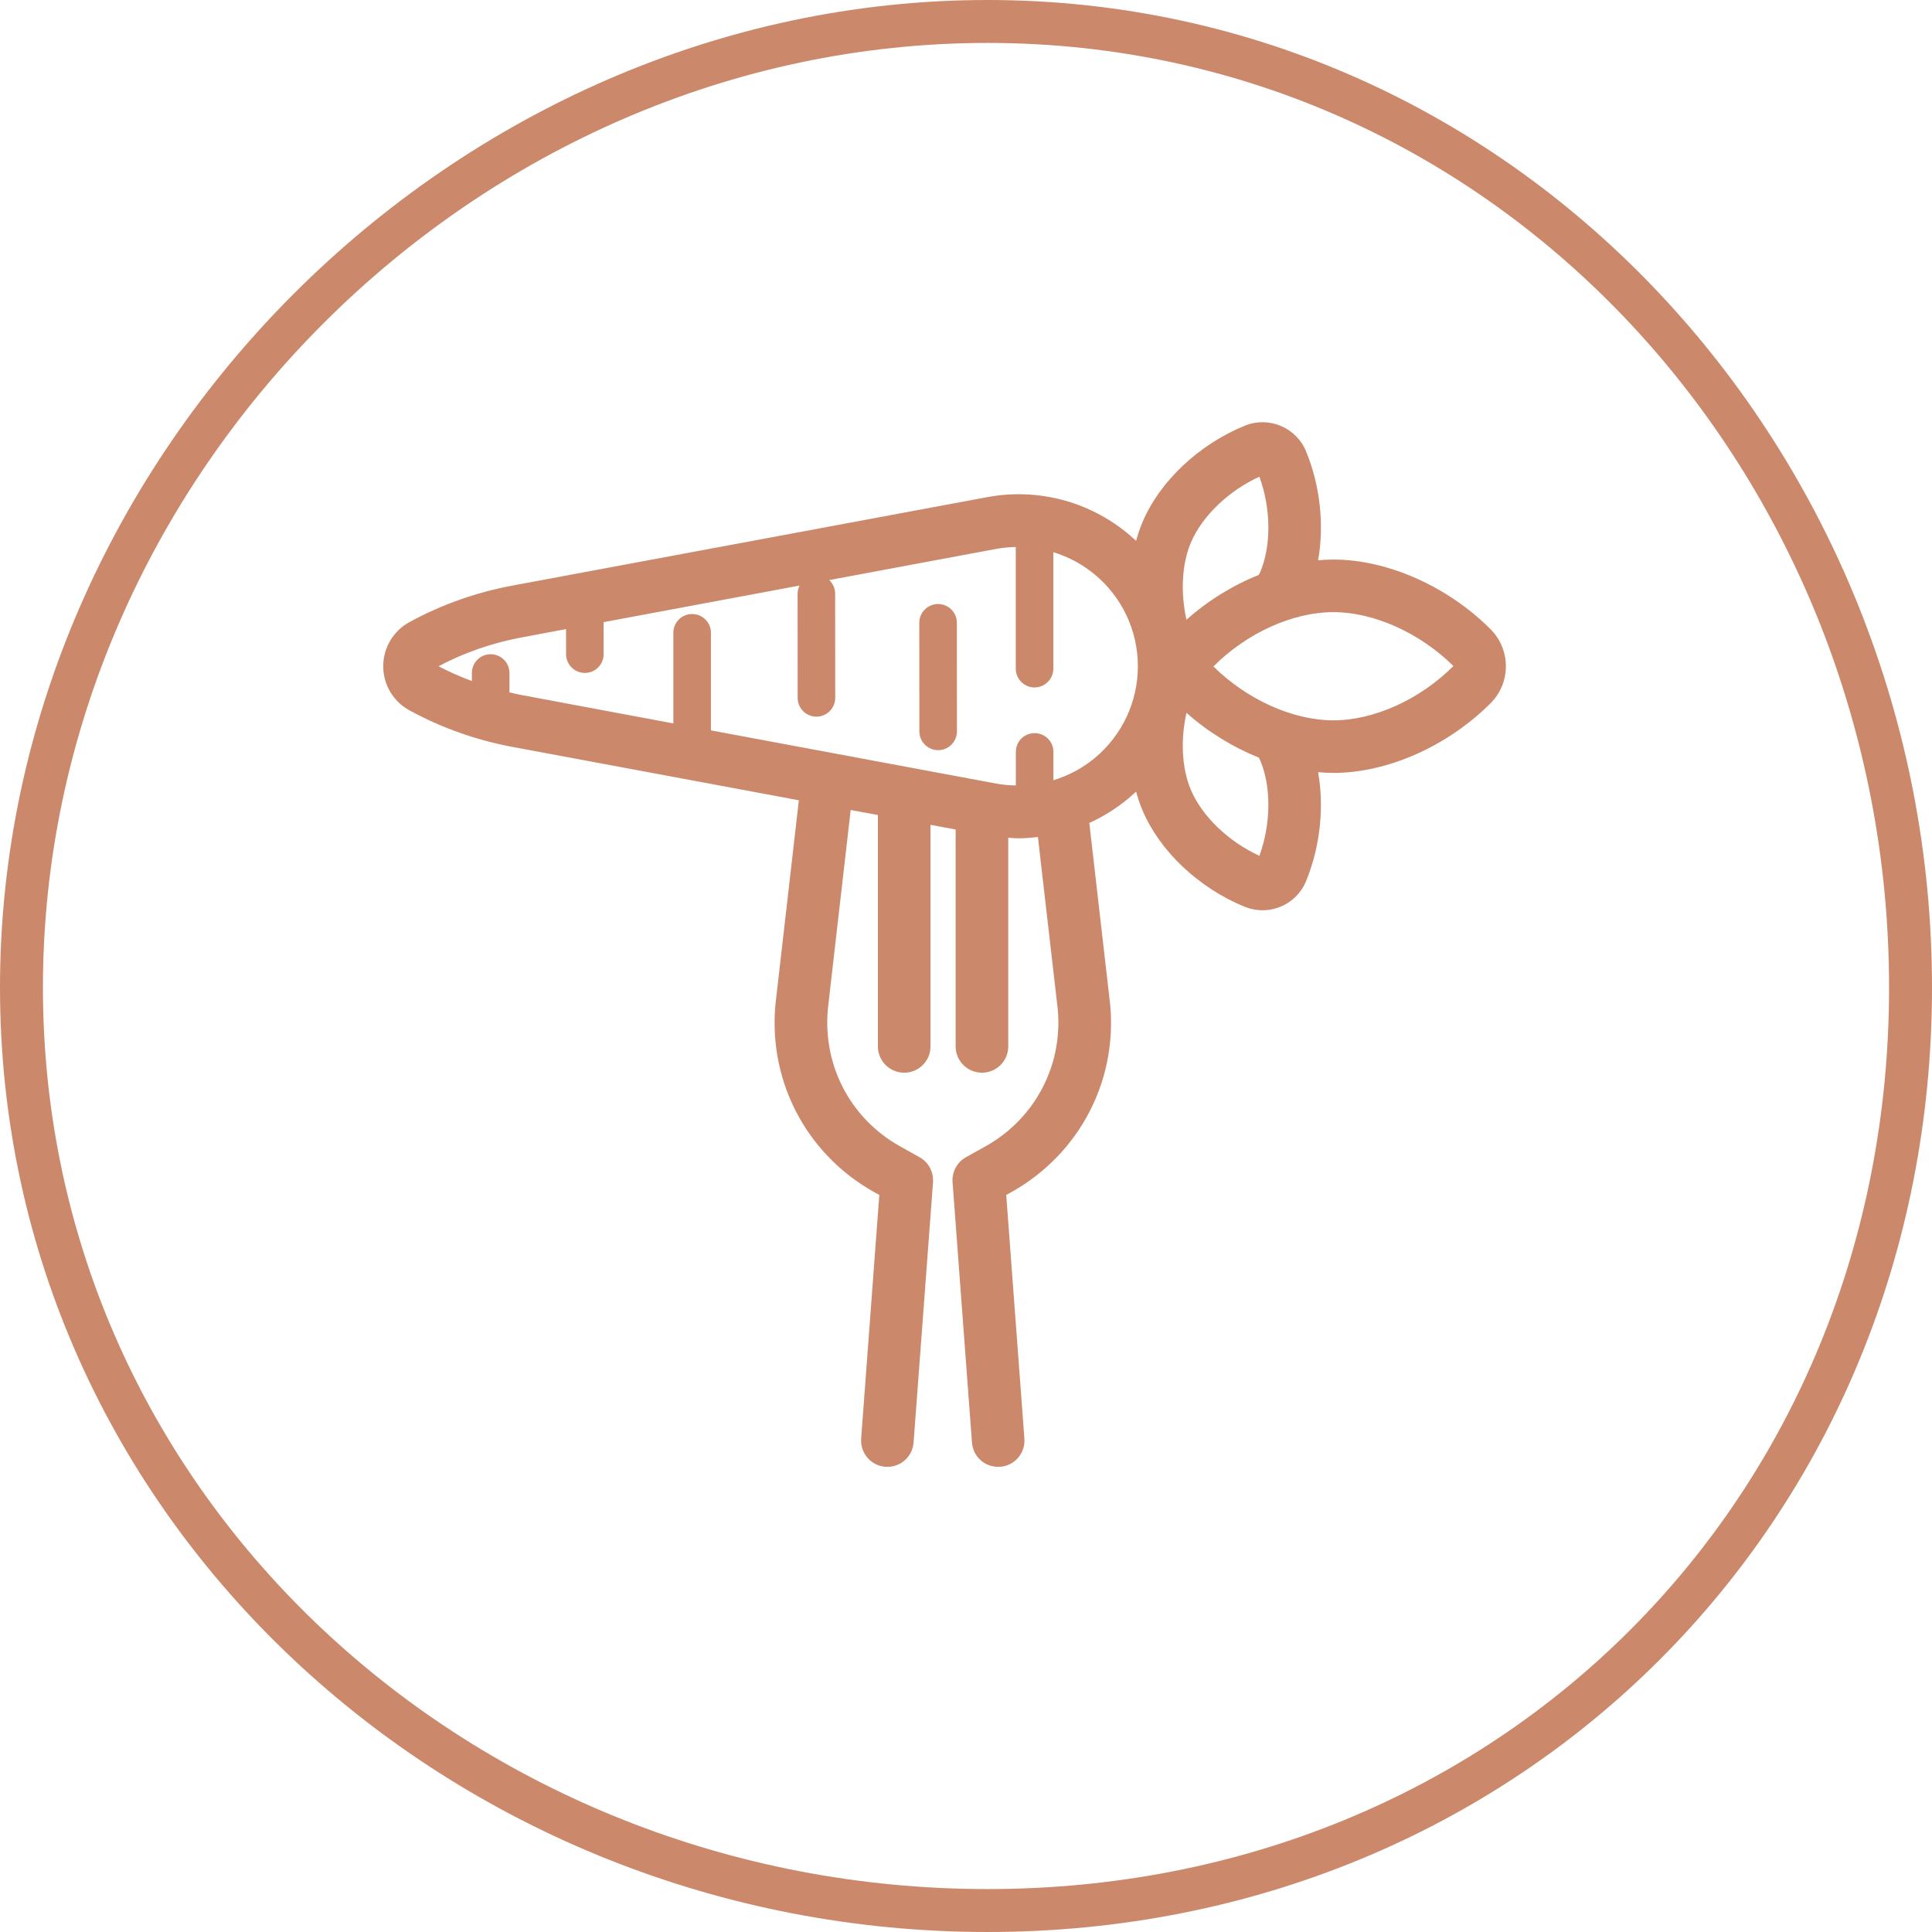 <svg id="products" width="45" height="45" viewBox="0 0 45 45" fill="none" xmlns="http://www.w3.org/2000/svg">
<g clip-path="url(#clip0_1_109)">
<path d="M23 0C10.579 0 0 10.579 0 23C0 35.421 10.579 45 23 45C35.421 45 45 35.421 45 23C45 10.579 35.421 0 23 0ZM23 1C34.914 1 44 11.086 44 23C44 34.914 34.914 44 23 44C11.086 44 1 34.914 1 23C1 11.086 11.086 1 23 1Z" fill="#CC886A"/>
<path d="M34.719 14.657C33.72 13.656 32.316 13.033 31.058 13.033C30.939 13.033 30.82 13.04 30.701 13.05C30.846 12.24 30.753 11.323 30.421 10.513C30.192 9.957 29.553 9.687 28.995 9.915C27.922 10.352 27.009 11.215 26.608 12.168C26.55 12.305 26.503 12.448 26.462 12.597C26.403 12.543 26.342 12.489 26.28 12.436C25.36 11.673 24.16 11.36 22.985 11.581L11.92 13.642C11.084 13.8 10.28 14.085 9.533 14.492C9.159 14.697 8.926 15.091 8.926 15.518C8.926 15.945 9.159 16.339 9.535 16.544C10.28 16.951 11.084 17.236 11.92 17.394L18.607 18.64L18.082 23.215C17.835 25.075 18.735 26.865 20.376 27.775L20.481 27.833L20.058 33.508C20.033 33.846 20.287 34.14 20.623 34.164C20.639 34.166 20.654 34.166 20.67 34.166C20.987 34.166 21.256 33.921 21.279 33.599L21.732 27.534C21.734 27.502 21.734 27.471 21.73 27.439C21.73 27.432 21.729 27.425 21.729 27.418C21.725 27.39 21.72 27.362 21.713 27.334C21.709 27.323 21.706 27.313 21.704 27.304C21.695 27.278 21.685 27.252 21.673 27.227C21.669 27.218 21.668 27.212 21.662 27.204C21.646 27.173 21.629 27.145 21.608 27.117C21.601 27.11 21.596 27.103 21.589 27.094C21.571 27.075 21.554 27.056 21.533 27.037C21.524 27.029 21.517 27.023 21.508 27.015C21.48 26.991 21.451 26.97 21.417 26.953L20.971 26.704C19.772 26.039 19.116 24.733 19.298 23.365L19.814 18.866L20.448 18.983V24.373C20.448 24.712 20.723 24.985 21.06 24.985C21.4 24.985 21.673 24.712 21.673 24.373V19.212L22.259 19.321V24.373C22.259 24.712 22.534 24.985 22.872 24.985C23.209 24.985 23.484 24.712 23.484 24.373V19.513C23.564 19.518 23.643 19.526 23.724 19.526C23.876 19.526 24.026 19.513 24.175 19.496L24.622 23.375C24.657 23.631 24.66 23.883 24.637 24.13C24.622 24.294 24.593 24.457 24.555 24.616C24.536 24.695 24.513 24.774 24.487 24.851C24.233 25.622 23.696 26.289 22.948 26.704L22.724 26.828L22.5 26.953C22.343 27.04 22.236 27.189 22.2 27.358C22.187 27.415 22.182 27.474 22.187 27.534L22.639 33.599C22.662 33.921 22.931 34.166 23.248 34.166C23.264 34.166 23.279 34.166 23.295 34.164C23.633 34.14 23.885 33.846 23.86 33.508L23.437 27.833L23.542 27.775C25.183 26.865 26.084 25.075 25.838 23.225L25.372 19.169C25.694 19.021 26 18.832 26.28 18.6C26.342 18.547 26.403 18.493 26.462 18.439C26.503 18.587 26.55 18.731 26.608 18.867C26.809 19.343 27.136 19.799 27.549 20.189C27.962 20.577 28.457 20.903 28.995 21.122C29.13 21.176 29.27 21.202 29.406 21.202C29.838 21.202 30.248 20.945 30.421 20.523C30.752 19.713 30.846 18.796 30.701 17.985C30.82 17.996 30.939 18.003 31.058 18.003C31.688 18.003 32.353 17.847 32.986 17.566C33.618 17.285 34.218 16.88 34.719 16.379C35.193 15.905 35.193 15.131 34.719 14.657ZM25.497 17.658C25.209 17.896 24.882 18.068 24.536 18.173V17.513C24.536 17.271 24.34 17.076 24.098 17.076C23.977 17.076 23.869 17.125 23.788 17.203C23.71 17.282 23.661 17.392 23.661 17.513V18.295C23.51 18.292 23.36 18.279 23.209 18.252L16.559 17.012V14.738C16.558 14.496 16.363 14.302 16.122 14.302H16.12C15.879 14.302 15.682 14.498 15.684 14.739V16.85L12.144 16.188C12.05 16.171 11.959 16.148 11.866 16.127V15.675C11.866 15.434 11.67 15.238 11.428 15.238C11.187 15.238 10.991 15.434 10.991 15.675V15.863C10.725 15.763 10.466 15.651 10.214 15.518C10.819 15.198 11.469 14.974 12.144 14.848L13.184 14.653L13.185 15.236C13.185 15.478 13.381 15.674 13.623 15.674C13.864 15.674 14.06 15.478 14.06 15.236L14.059 14.491L18.622 13.639C18.595 13.696 18.577 13.761 18.577 13.829L18.579 16.255C18.579 16.496 18.775 16.692 19.016 16.692C19.137 16.692 19.245 16.643 19.326 16.564C19.405 16.484 19.454 16.375 19.454 16.255L19.452 13.829C19.452 13.703 19.399 13.589 19.314 13.511L23.209 12.784C23.36 12.757 23.509 12.744 23.659 12.741V15.574C23.661 15.816 23.855 16.012 24.096 16.012H24.098C24.34 16.01 24.536 15.814 24.534 15.572V12.861C24.881 12.968 25.209 13.14 25.497 13.38C26.135 13.908 26.503 14.688 26.503 15.518C26.503 16.348 26.135 17.128 25.497 17.658ZM27.736 12.643C27.997 12.023 28.617 11.43 29.334 11.103C29.604 11.845 29.614 12.702 29.354 13.322C29.345 13.345 29.331 13.367 29.32 13.39C28.716 13.632 28.136 13.989 27.635 14.435C27.495 13.806 27.525 13.145 27.736 12.643ZM29.334 19.933C28.617 19.606 27.997 19.013 27.736 18.393C27.525 17.891 27.495 17.231 27.635 16.603C28.136 17.047 28.716 17.404 29.32 17.646C29.331 17.669 29.345 17.692 29.354 17.714C29.614 18.334 29.604 19.191 29.334 19.933ZM31.058 16.778C30.111 16.778 29.042 16.293 28.263 15.523C29.04 14.743 30.111 14.258 31.058 14.258C32.003 14.258 33.074 14.743 33.853 15.513C33.074 16.293 32.003 16.778 31.058 16.778Z" fill="#CC886A"/>
<path d="M22.289 17.035C22.289 17.156 22.24 17.265 22.161 17.345C22.081 17.424 21.972 17.473 21.851 17.473C21.61 17.473 21.414 17.277 21.414 17.035L21.412 14.507C21.412 14.386 21.461 14.275 21.54 14.197C21.619 14.118 21.729 14.069 21.85 14.069C22.091 14.069 22.287 14.265 22.287 14.507L22.289 17.035Z" fill="#CC886A"/>
</g>
<defs>
<clipPath id="clip0_1_109">
<rect width="45" height="45" fill="white"/>
</clipPath>
</defs>
</svg>
